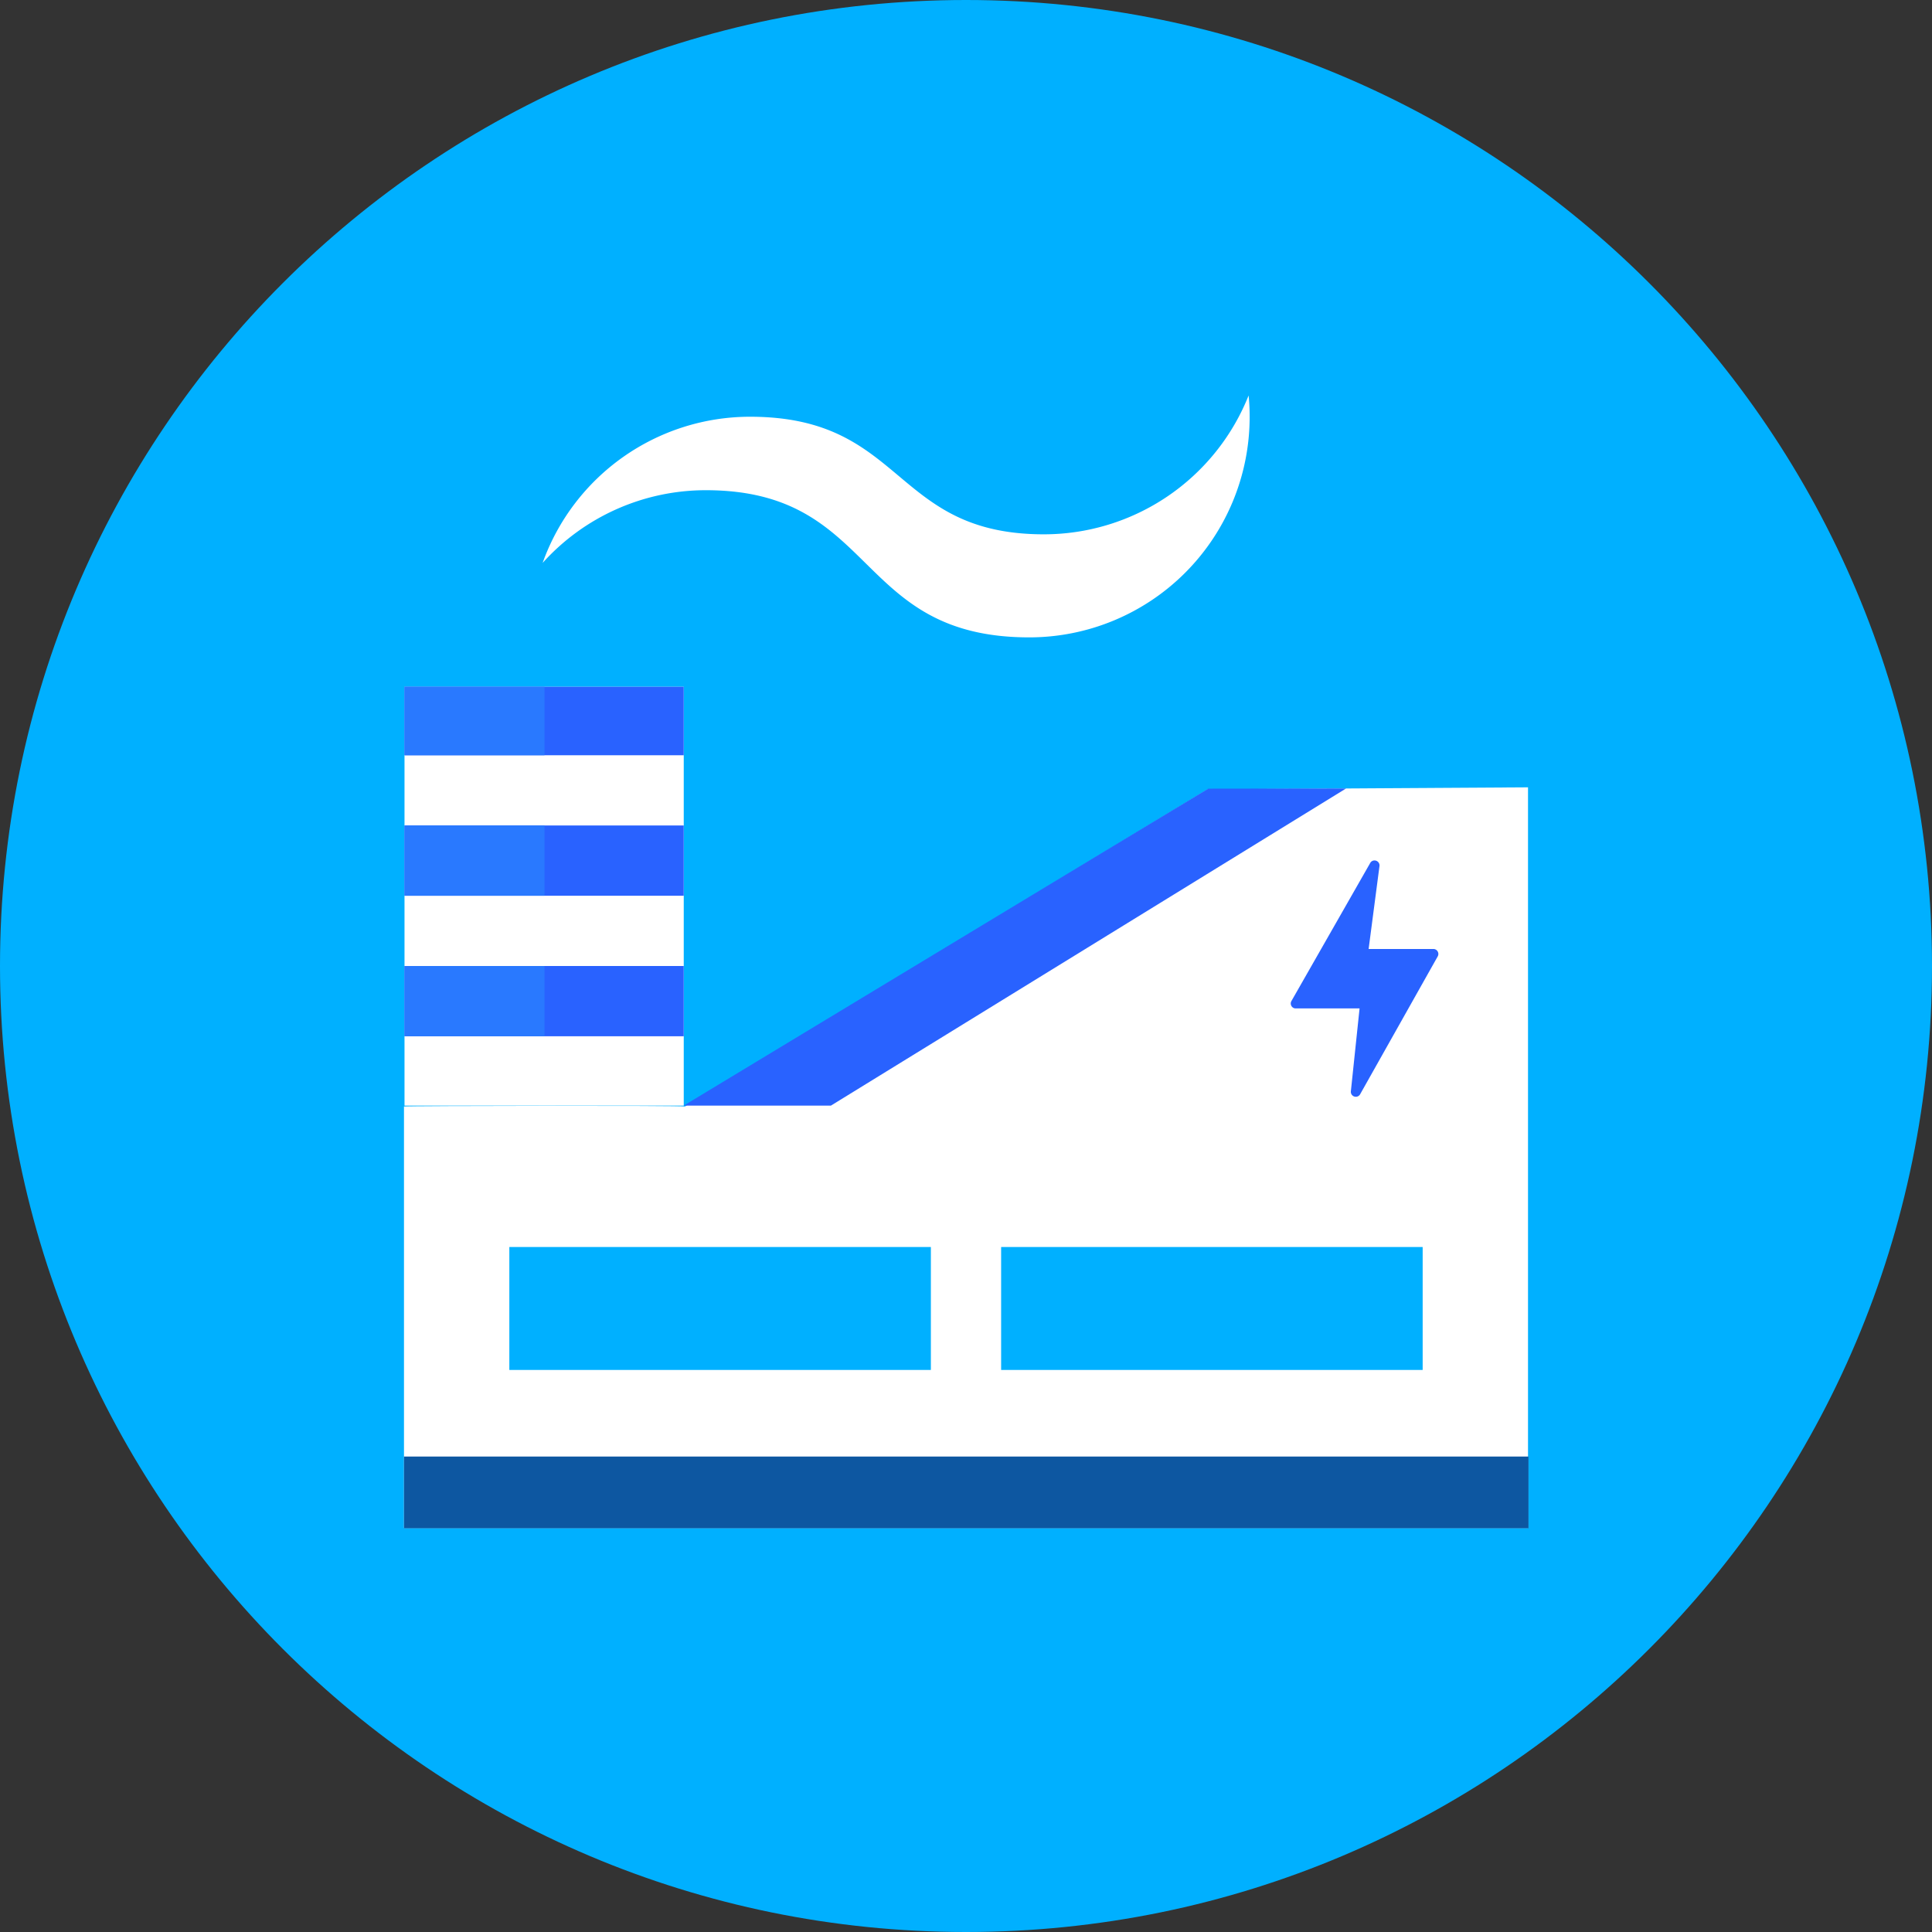 <svg id="Layer_1" data-name="Layer 1" xmlns="http://www.w3.org/2000/svg" viewBox="0 0 512 512"><rect x="0" y="0" width="512" height="512" fill="#333333" stroke="none"/><defs><style>.cls-1{fill:#00b0ff;}.cls-2{fill:#fff;}.cls-3{fill:#2962ff;}.cls-4{fill:#2979ff;}.cls-5{fill:#0d57a1;}</style></defs><title>Electricity</title><g id="Layer_1-2" data-name="Layer 1-2"><path class="cls-1" d="M512,256c0,141.38-114.62,256-256,256S0,397.38,0,256,114.61,0,256,0,512,114.61,512,256Z"/><path class="cls-2" d="M404.94,208.65l-84.91.52-138.5,84.07c-.28-.29-74.28-.19-74.47,0v111.7H404.94Z"/><rect class="cls-1" x="265.31" y="330.47" width="111.71" height="32.58"/><rect class="cls-1" x="134.98" y="330.47" width="111.71" height="32.58"/><path class="cls-2" d="M330.9,104.79a58.41,58.41,0,0,1-54.25,36.81c-40.33,0-36.68-31.16-77.9-31.16a58.39,58.39,0,0,0-54.95,38.74,58.18,58.18,0,0,1,43.26-19.27c45.61,0,39.13,39,85.7,39a58.41,58.41,0,0,0,58.41-58.41,56.29,56.29,0,0,0-.27-5.66Z"/><path class="cls-3" d="M381,252.15a1.31,1.31,0,0,0-1.14-.66H362.7l2.88-22a1.32,1.32,0,0,0-1.17-1.45,1.3,1.3,0,0,0-1.25.59l-20.9,36.62a1.31,1.31,0,0,0,.42,1.8h0a1.25,1.25,0,0,0,.68.19h16.94l-2.31,22a1.31,1.31,0,0,0,1.22,1.41,1.29,1.29,0,0,0,1.21-.61L381,253.47A1.3,1.3,0,0,0,381,252.15Z"/><polygon class="cls-3" points="181.2 293 220.2 293 356.73 208.95 320.2 209 181.2 293"/><rect class="cls-2" x="107.2" y="182" width="74" height="111"/><path class="cls-3" d="M107.2,182v18.15h74V182Z"/><path class="cls-3" d="M107.2,218.76v18.62h74V218.76Z"/><path class="cls-3" d="M107.2,256v18.62h74V256Z"/><path class="cls-4" d="M107.2,182v18.15h37.09V182Z"/><path class="cls-4" d="M107.2,218.76v18.62h37.09V218.76Z"/><path class="cls-4" d="M107.2,256v18.62h37.09V256Z"/><rect class="cls-5" x="107.06" y="386" width="298" height="19"/></g></svg>